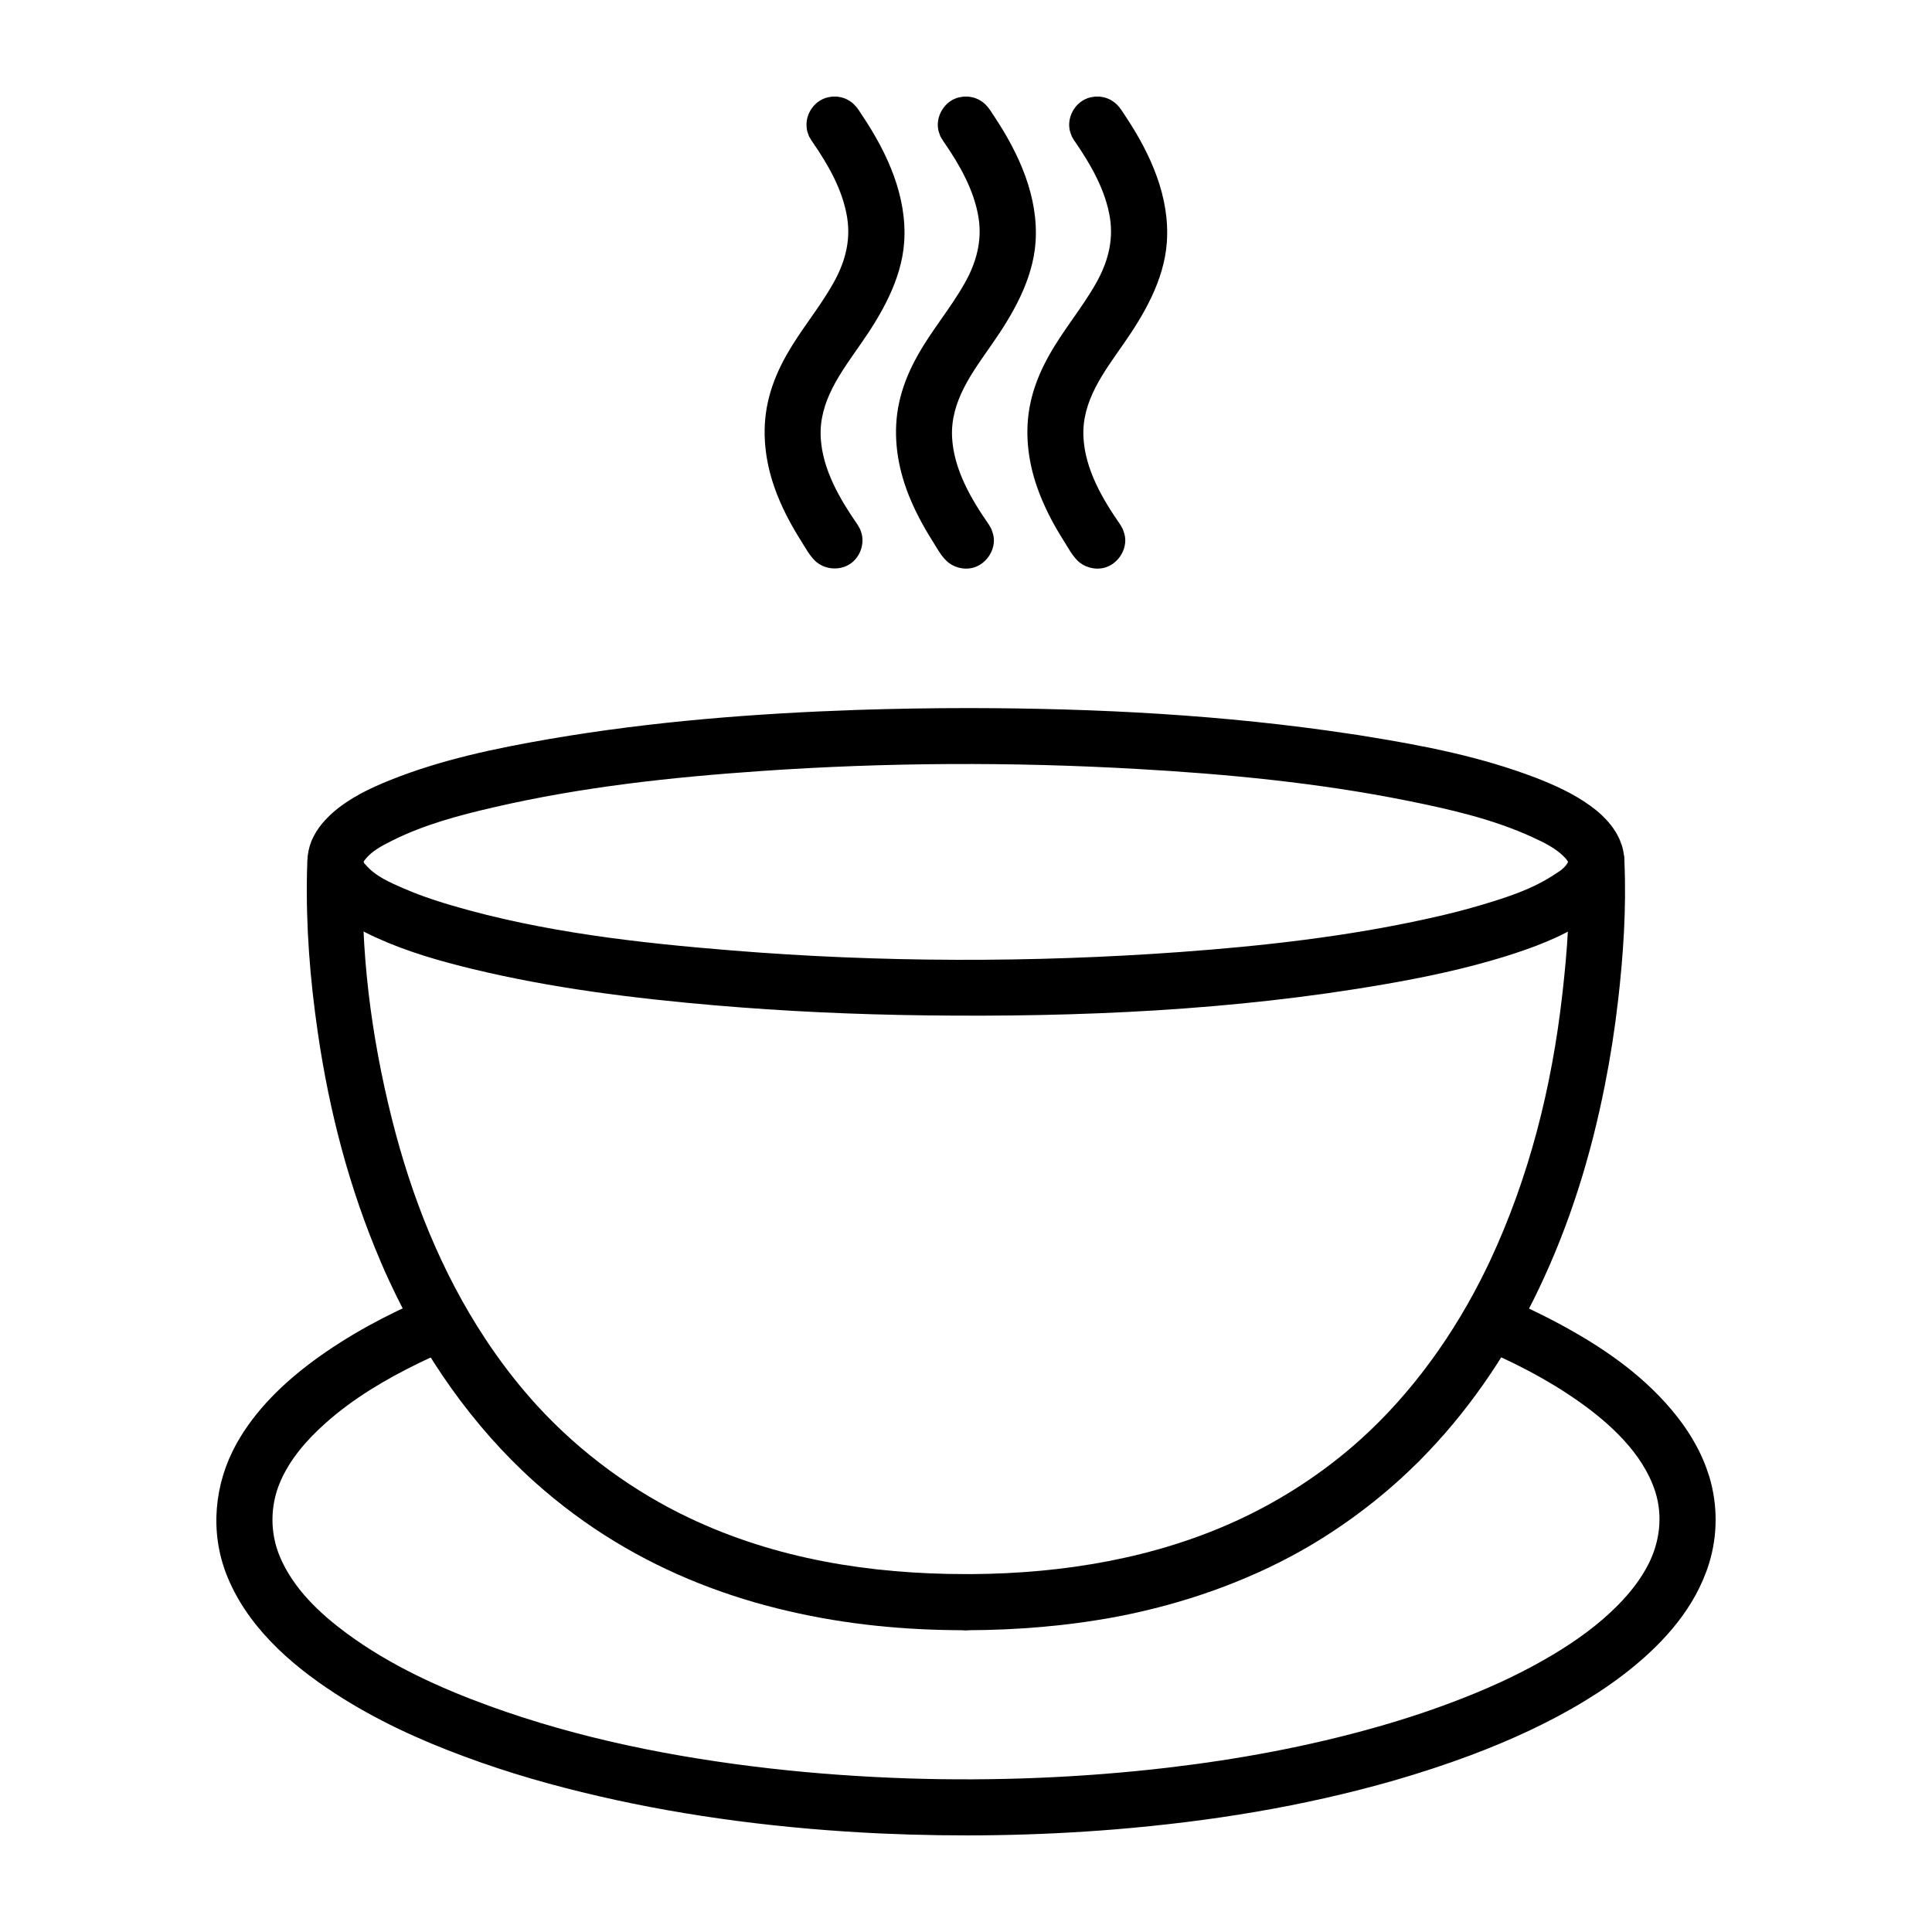 <svg width="20" height="20" viewBox="0 0 20 20" fill="none" xmlns="http://www.w3.org/2000/svg">
<path fill-rule="evenodd" clip-rule="evenodd" d="M3.538 8.639C3.581 8.653 3.593 8.654 3.631 8.679C3.688 8.716 3.73 8.773 3.75 8.838C3.764 8.885 3.764 8.894 3.761 8.951C3.726 9.831 3.842 10.724 4.055 11.575C4.257 12.384 4.565 13.165 5.026 13.863C5.173 14.085 5.331 14.294 5.517 14.503C5.533 14.52 5.548 14.537 5.563 14.554C6.021 15.053 6.569 15.445 7.132 15.712C8.031 16.14 9.011 16.295 9.999 16.295L10.049 16.3C10.065 16.304 10.082 16.307 10.098 16.313C10.225 16.359 10.308 16.502 10.285 16.636C10.264 16.753 10.166 16.851 10.049 16.871C10.032 16.874 10.015 16.875 9.999 16.876C9.998 16.876 9.978 16.876 9.978 16.876C9.368 16.875 8.77 16.819 8.166 16.679C7.527 16.532 6.919 16.295 6.365 15.958C6.07 15.779 5.793 15.573 5.535 15.342C4.892 14.766 4.387 14.035 4.028 13.257C3.999 13.195 3.971 13.133 3.945 13.071L3.94 13.059C3.617 12.305 3.408 11.505 3.289 10.683C3.21 10.138 3.166 9.6 3.178 9.024C3.179 8.985 3.18 8.947 3.182 8.908V8.906C3.189 8.862 3.187 8.849 3.205 8.808C3.238 8.73 3.307 8.669 3.388 8.644C3.431 8.631 3.443 8.633 3.488 8.632C3.505 8.634 3.521 8.637 3.538 8.639Z" fill="black"/>
<path fill-rule="evenodd" clip-rule="evenodd" d="M16.56 8.634C16.604 8.643 16.616 8.642 16.656 8.663C16.717 8.693 16.766 8.745 16.792 8.808C16.812 8.853 16.813 8.863 16.816 8.921C16.837 9.409 16.804 9.892 16.75 10.36C16.716 10.654 16.671 10.945 16.613 11.236C16.468 11.967 16.253 12.664 15.932 13.338C15.635 13.961 15.256 14.532 14.791 15.022C14.76 15.054 14.73 15.086 14.698 15.118C14.698 15.118 14.67 15.147 14.648 15.167C14.298 15.512 13.889 15.815 13.488 16.043C12.894 16.38 12.235 16.605 11.587 16.731C11.058 16.833 10.517 16.875 10.009 16.876C10.009 16.876 9.975 16.876 9.948 16.871C9.815 16.848 9.708 16.722 9.708 16.586C9.708 16.45 9.814 16.323 9.948 16.3C9.988 16.293 10.028 16.295 10.068 16.295C11.008 16.288 11.957 16.131 12.808 15.739C13.273 15.525 13.702 15.243 14.074 14.91C14.614 14.426 15.06 13.805 15.387 13.131C15.397 13.109 15.407 13.088 15.418 13.066L15.423 13.056C15.827 12.192 16.063 11.267 16.174 10.286C16.225 9.838 16.258 9.388 16.235 8.938L16.235 8.938C16.237 8.893 16.234 8.881 16.247 8.838C16.272 8.757 16.333 8.688 16.411 8.655C16.453 8.637 16.465 8.638 16.509 8.632C16.526 8.632 16.543 8.633 16.56 8.634Z" fill="black"/>
<path fill-rule="evenodd" clip-rule="evenodd" d="M10.041 7.33C11.356 7.332 12.675 7.4 13.977 7.597C14.035 7.605 14.092 7.614 14.15 7.624C14.742 7.719 15.333 7.835 15.897 8.051C16.093 8.127 16.286 8.214 16.458 8.338C16.5 8.368 16.542 8.401 16.58 8.437L16.583 8.44C16.597 8.453 16.61 8.466 16.623 8.48C16.623 8.48 16.639 8.497 16.65 8.51C16.686 8.551 16.718 8.597 16.744 8.645C16.744 8.645 16.756 8.668 16.766 8.69L16.768 8.694L16.771 8.703C16.784 8.734 16.795 8.767 16.802 8.8C16.802 8.8 16.811 8.841 16.813 8.874C16.818 8.931 16.815 8.988 16.802 9.043C16.802 9.043 16.789 9.1 16.769 9.145C16.769 9.145 16.759 9.169 16.748 9.19C16.748 9.19 16.725 9.233 16.702 9.267C16.681 9.297 16.658 9.325 16.634 9.352C16.634 9.352 16.612 9.376 16.589 9.397C16.589 9.397 16.553 9.432 16.517 9.461C16.517 9.461 16.465 9.502 16.423 9.53C16.166 9.703 15.866 9.812 15.572 9.904C15.169 10.028 14.756 10.116 14.333 10.189C12.767 10.461 11.164 10.531 9.576 10.511C8.849 10.502 8.122 10.469 7.398 10.407C6.553 10.334 5.717 10.23 4.895 10.032C4.553 9.949 4.214 9.852 3.896 9.707C3.742 9.637 3.592 9.555 3.463 9.446C3.463 9.446 3.443 9.429 3.429 9.417C3.359 9.353 3.297 9.281 3.253 9.198L3.24 9.172C3.231 9.153 3.22 9.126 3.22 9.126C3.177 9.009 3.17 8.88 3.206 8.759C3.207 8.756 3.208 8.753 3.209 8.75C3.216 8.728 3.224 8.707 3.224 8.707C3.229 8.697 3.234 8.684 3.234 8.684C3.241 8.669 3.251 8.65 3.251 8.65C3.282 8.592 3.32 8.539 3.364 8.492C3.364 8.492 3.407 8.446 3.443 8.414C3.617 8.261 3.83 8.159 4.043 8.074C4.57 7.863 5.131 7.746 5.694 7.649C6.75 7.468 7.821 7.385 8.874 7.349C9.264 7.336 9.652 7.33 10.041 7.33ZM3.764 8.921C3.761 8.928 3.774 8.94 3.785 8.952C3.888 9.073 4.042 9.137 4.174 9.195C4.311 9.255 4.454 9.305 4.597 9.349C4.597 9.349 4.64 9.362 4.68 9.374C5.627 9.652 6.626 9.762 7.575 9.839C9.114 9.964 10.683 9.967 12.221 9.855C13.082 9.792 13.946 9.695 14.792 9.507C14.979 9.466 15.163 9.42 15.349 9.364L15.359 9.361C15.609 9.286 15.861 9.204 16.084 9.058C16.141 9.021 16.203 8.985 16.233 8.922C16.233 8.922 16.217 8.895 16.199 8.877C16.109 8.783 15.987 8.723 15.867 8.668C15.458 8.48 15.012 8.378 14.569 8.289C13.644 8.103 12.704 8.013 11.768 7.96C10.474 7.886 9.171 7.892 7.888 7.981C6.959 8.045 6.033 8.144 5.117 8.356C4.753 8.44 4.392 8.535 4.056 8.704C3.954 8.755 3.849 8.809 3.779 8.899C3.773 8.906 3.768 8.913 3.764 8.921ZM3.762 8.917C3.762 8.917 3.762 8.917 3.762 8.917V8.917Z" fill="black"/>
<path fill-rule="evenodd" clip-rule="evenodd" d="M8.665 1C8.681 1.003 8.698 1.005 8.714 1.009C8.764 1.022 8.809 1.049 8.844 1.084C8.88 1.12 8.904 1.162 8.931 1.203C9.192 1.595 9.392 2.04 9.36 2.508C9.332 2.901 9.118 3.263 8.912 3.558C8.708 3.852 8.476 4.152 8.496 4.529C8.514 4.86 8.693 5.165 8.877 5.431L8.902 5.475C8.908 5.491 8.915 5.506 8.919 5.522C8.95 5.637 8.902 5.767 8.804 5.835C8.693 5.912 8.529 5.898 8.433 5.801C8.377 5.744 8.338 5.672 8.295 5.603C8.2 5.453 8.115 5.296 8.049 5.131C8.049 5.131 8.032 5.089 8.018 5.048C7.919 4.768 7.884 4.464 7.947 4.171C7.98 4.017 8.038 3.869 8.112 3.73C8.112 3.73 8.129 3.699 8.143 3.673C8.287 3.418 8.478 3.194 8.625 2.934C8.739 2.733 8.81 2.506 8.77 2.254C8.725 1.969 8.575 1.707 8.409 1.467L8.401 1.455L8.375 1.412C8.36 1.369 8.353 1.359 8.35 1.314C8.339 1.196 8.409 1.076 8.517 1.026C8.558 1.007 8.57 1.008 8.614 1C8.631 1 8.648 1 8.665 1Z" fill="black"/>
<path fill-rule="evenodd" clip-rule="evenodd" d="M10.024 1C10.041 1.003 10.058 1.005 10.074 1.009C10.123 1.022 10.169 1.049 10.204 1.084C10.24 1.12 10.264 1.162 10.291 1.203C10.552 1.595 10.752 2.04 10.72 2.508C10.692 2.901 10.478 3.263 10.272 3.558C10.068 3.852 9.836 4.152 9.856 4.529C9.874 4.86 10.052 5.165 10.237 5.431L10.262 5.475C10.274 5.507 10.285 5.539 10.288 5.572C10.299 5.707 10.204 5.842 10.073 5.877C9.975 5.903 9.864 5.873 9.793 5.801C9.736 5.744 9.698 5.672 9.655 5.603C9.56 5.453 9.475 5.296 9.409 5.131C9.409 5.131 9.392 5.089 9.378 5.048C9.279 4.768 9.244 4.464 9.307 4.171C9.34 4.017 9.398 3.869 9.472 3.73C9.472 3.73 9.488 3.699 9.503 3.673C9.646 3.418 9.838 3.194 9.985 2.934C10.099 2.733 10.17 2.506 10.13 2.254C10.084 1.969 9.935 1.707 9.769 1.467L9.761 1.455L9.735 1.412C9.72 1.369 9.713 1.359 9.709 1.314C9.699 1.196 9.769 1.076 9.876 1.026C9.917 1.007 9.93 1.008 9.974 1C9.991 1 10.008 1 10.024 1Z" fill="black"/>
<path fill-rule="evenodd" clip-rule="evenodd" d="M11.384 1C11.401 1.003 11.418 1.005 11.434 1.009C11.483 1.022 11.528 1.049 11.564 1.084C11.599 1.12 11.624 1.162 11.651 1.203C11.912 1.595 12.112 2.04 12.079 2.508C12.052 2.901 11.838 3.263 11.632 3.558C11.428 3.852 11.195 4.152 11.216 4.529C11.234 4.86 11.412 5.165 11.597 5.431L11.622 5.475C11.634 5.507 11.645 5.539 11.648 5.572C11.659 5.707 11.564 5.842 11.433 5.877C11.334 5.903 11.224 5.873 11.152 5.801C11.096 5.744 11.058 5.672 11.015 5.603C10.919 5.453 10.835 5.296 10.769 5.131C10.769 5.131 10.752 5.089 10.738 5.048C10.639 4.768 10.604 4.464 10.667 4.171C10.7 4.017 10.758 3.869 10.832 3.73C10.832 3.73 10.848 3.699 10.863 3.673C11.006 3.418 11.197 3.194 11.345 2.934C11.459 2.733 11.53 2.506 11.49 2.254C11.444 1.969 11.294 1.707 11.129 1.467L11.12 1.455L11.095 1.412C11.08 1.369 11.073 1.359 11.069 1.314C11.059 1.197 11.128 1.076 11.236 1.026C11.277 1.007 11.29 1.008 11.334 1C11.351 1 11.367 1 11.384 1Z" fill="black"/>
<path fill-rule="evenodd" clip-rule="evenodd" d="M4.42 13.432L4.762 13.921C4.617 13.98 4.476 14.043 4.339 14.109C3.993 14.278 3.659 14.474 3.37 14.732C3.175 14.906 2.998 15.108 2.897 15.349C2.796 15.591 2.794 15.869 2.897 16.114C3.037 16.448 3.316 16.707 3.59 16.909C4.037 17.239 4.554 17.474 5.066 17.66C5.995 17.998 6.978 18.193 7.965 18.306C8.439 18.36 8.922 18.394 9.398 18.41C10.289 18.439 11.201 18.403 12.087 18.299C12.819 18.213 13.545 18.079 14.253 17.878C14.563 17.79 14.867 17.689 15.167 17.57C15.481 17.446 15.787 17.302 16.076 17.129C16.318 16.984 16.547 16.82 16.746 16.619C16.872 16.492 16.983 16.352 17.065 16.191C17.181 15.962 17.216 15.695 17.135 15.441C17.007 15.042 16.658 14.731 16.352 14.514C16.023 14.281 15.664 14.097 15.294 13.943L15.595 13.442C15.772 13.517 15.945 13.6 16.115 13.69C16.558 13.926 16.974 14.204 17.304 14.594C17.391 14.697 17.47 14.807 17.537 14.925C17.571 14.984 17.602 15.045 17.629 15.108L17.631 15.113C17.655 15.168 17.675 15.224 17.693 15.281L17.695 15.287C17.782 15.577 17.782 15.892 17.693 16.182C17.551 16.643 17.227 16.993 16.908 17.255C16.753 17.382 16.586 17.498 16.414 17.603C16.039 17.832 15.631 18.018 15.214 18.174C14.959 18.269 14.702 18.353 14.44 18.429C13.492 18.701 12.532 18.856 11.539 18.938C10.731 19.004 9.912 19.016 9.116 18.98C8.128 18.934 7.14 18.812 6.195 18.593C5.731 18.486 5.273 18.356 4.817 18.187C4.345 18.013 3.89 17.805 3.468 17.53C2.987 17.218 2.547 16.819 2.343 16.295C2.174 15.859 2.214 15.364 2.451 14.94C2.644 14.596 2.935 14.316 3.245 14.087C3.608 13.82 4.004 13.608 4.42 13.432Z" fill="black"/>
</svg>
